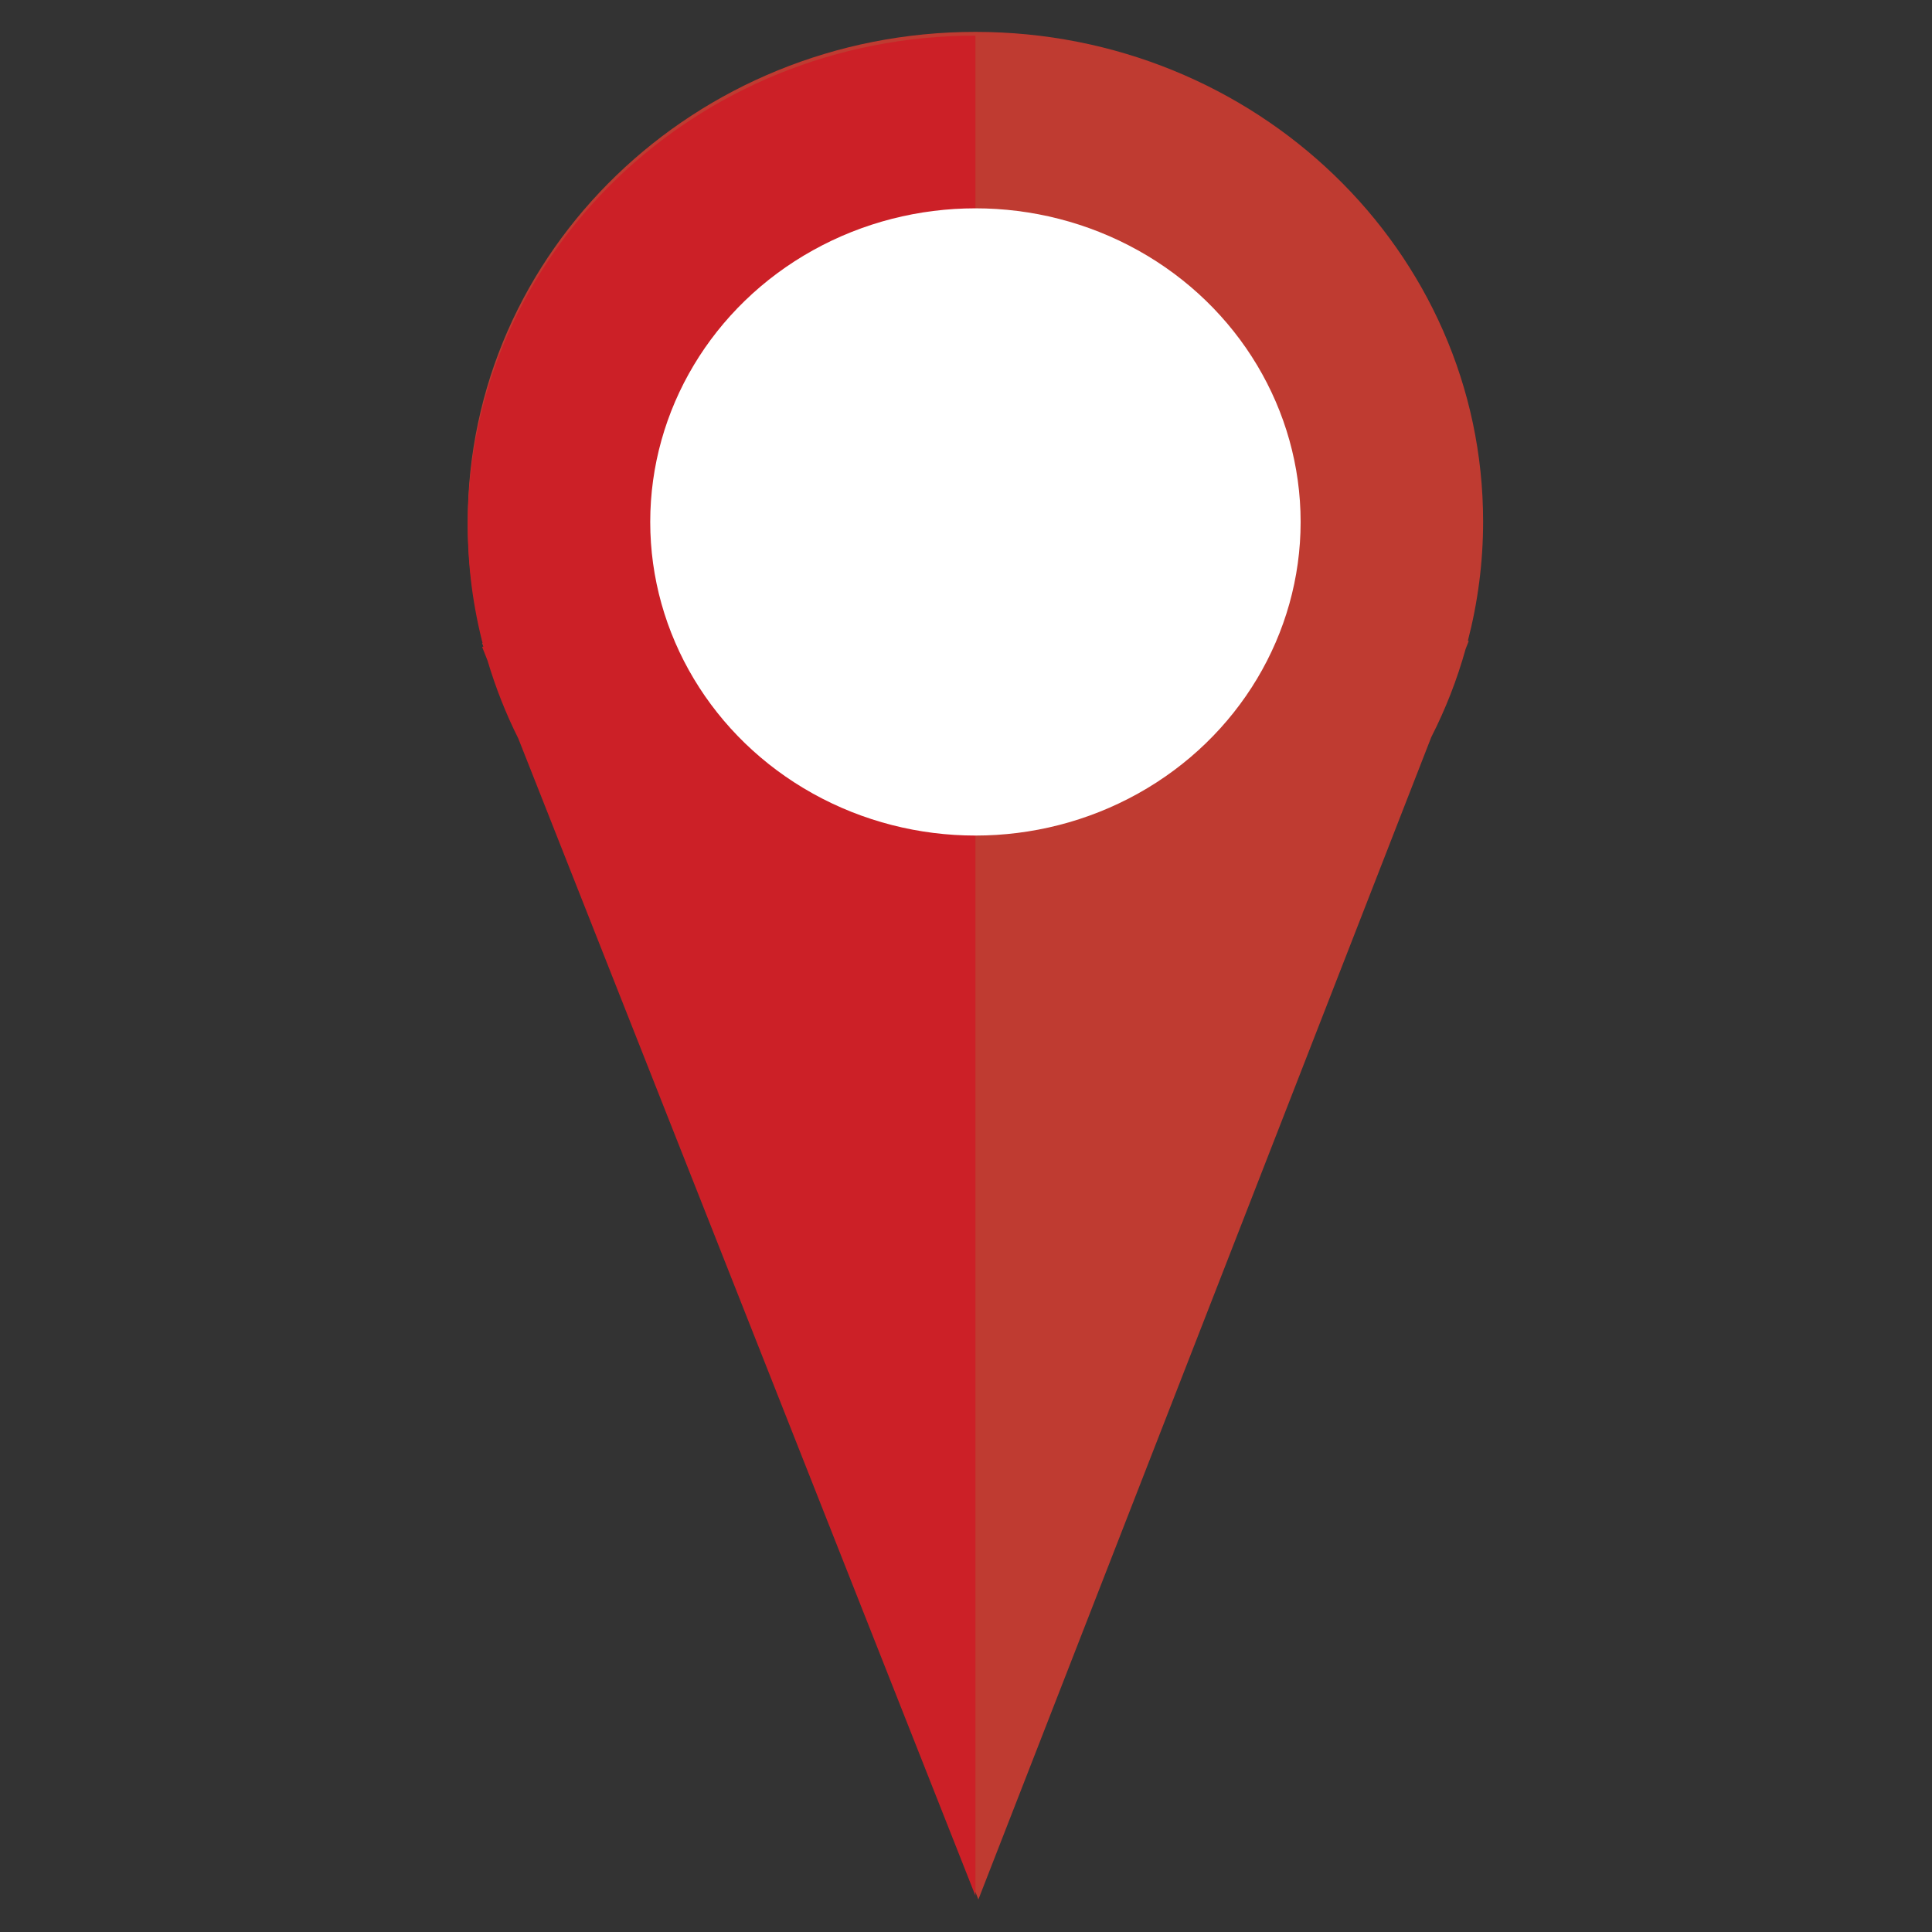 <?xml version="1.0" encoding="utf-8"?>
<!-- Generator: Adobe Illustrator 15.1.0, SVG Export Plug-In  -->
<!DOCTYPE svg PUBLIC "-//W3C//DTD SVG 1.1//EN" "http://www.w3.org/Graphics/SVG/1.1/DTD/svg11.dtd">
<svg version="1.1"
	 xmlns="http://www.w3.org/2000/svg" xmlns:xlink="http://www.w3.org/1999/xlink" xmlns:a="http://ns.adobe.com/AdobeSVGViewerExtensions/3.0/"
	 x="0px" y="0px" width="300px" height="300px" viewBox="-72.631 -4.952 300 300" enable-background="new -72.631 -4.952 300 300"
	 xml:space="preserve">
<rect x="-72.631" y="-4.952" width="300" height="300" fill="#333333" stroke="none"/>
<defs>
</defs>
<path fill="#BF3B31" d="M155.44,94.564h-0.145c1.542-5.934,2.371-12.141,2.371-18.536C157.667,34.039,122.372,0,78.834,0
	C35.294,0,0,34.039,0,76.028c0,6.513,0.853,12.834,2.451,18.868l-0.225,0l0.852,2.156c1.246,4.183,2.835,8.225,4.771,12.079
	L79.291,290l70.328-180.494c2.214-4.347,4.008-8.928,5.334-13.694L155.44,94.564z"/>
<path fill="#CC2027" d="M78.834,0.582C35.294,0.582,0,34.62,0,76.61c0,6.513,0.852,12.834,2.451,18.867l-0.226,0.001l0.851,2.155
	c1.248,4.184,2.836,8.225,4.772,12.08L78.834,289.42V0.582z"/>
<ellipse fill="#FFFFFF" cx="78.833" cy="76.095" rx="50.497" ry="48.698"/>
</svg>

